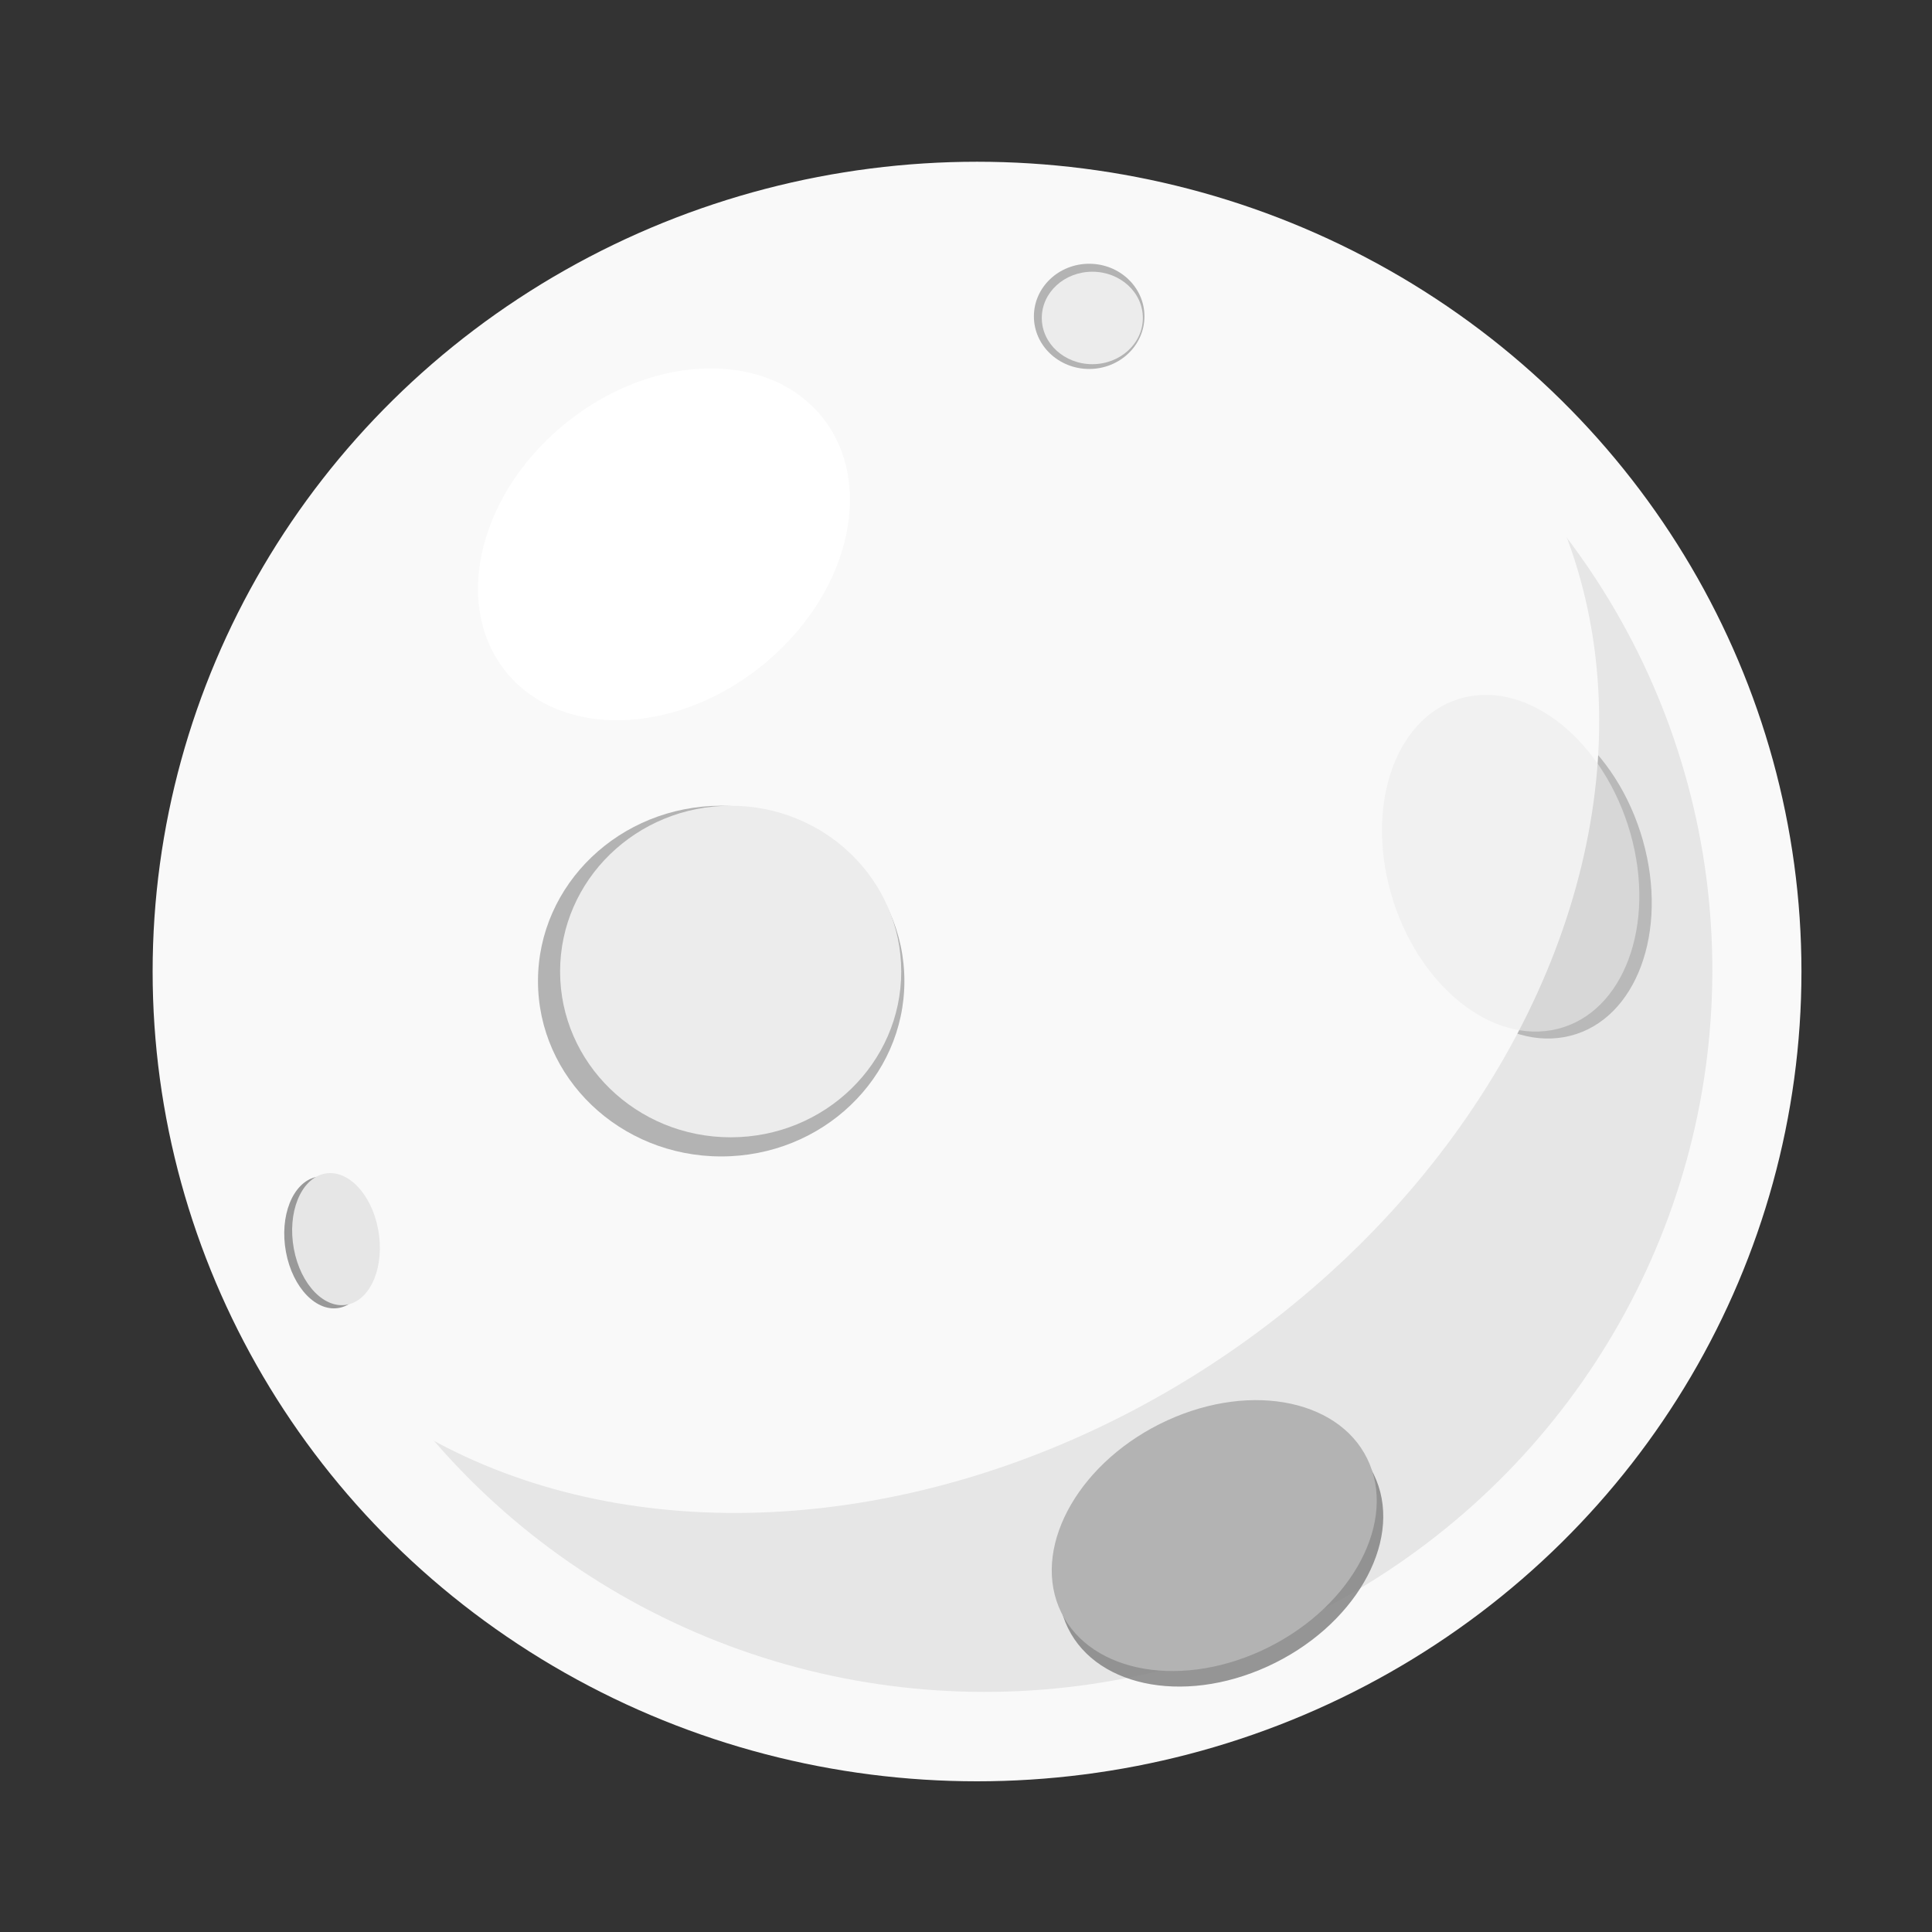 <?xml version="1.0" encoding="UTF-8" standalone="no"?>
<!-- Created with Inkscape (http://www.inkscape.org/) -->

<svg
   xmlns:dc="http://purl.org/dc/elements/1.1/"
   xmlns:cc="http://creativecommons.org/ns#"
   xmlns:rdf="http://www.w3.org/1999/02/22-rdf-syntax-ns#"
   xmlns:svg="http://www.w3.org/2000/svg"
   xmlns="http://www.w3.org/2000/svg"
   xmlns:sodipodi="http://sodipodi.sourceforge.net/DTD/sodipodi-0.dtd"
   xmlns:inkscape="http://www.inkscape.org/namespaces/inkscape"
   width="500px"
   height="500px"
   viewBox="0 0 500 500"
   version="1.1"
   id="SVGRoot"
   inkscape:version="0.92.3 (2405546, 2018-03-11)"
   sodipodi:docname="moon.svg">
  <rect x="0" y="0" width="500" height="500" fill="#333333" stroke="none"/>
  <sodipodi:namedview
     id="base"
     pagecolor="#ffffff"
     bordercolor="#666666"
     borderopacity="1.0"
     inkscape:pageopacity="0.0"
     inkscape:pageshadow="2"
     inkscape:zoom="0.7"
     inkscape:cx="277.27788"
     inkscape:cy="315.38111"
     inkscape:document-units="px"
     inkscape:current-layer="layer1"
     showgrid="false"
     inkscape:window-width="1366"
     inkscape:window-height="674"
     inkscape:window-x="0"
     inkscape:window-y="27"
     inkscape:window-maximized="1" />
  <defs
     id="defs2956" />
  <g
     id="layer1"
     inkscape:groupmode="layer"
     inkscape:label="Calque 1">
    <ellipse
       style="fill:#f9f9f9;fill-opacity:1;stroke:none;stroke-width:2.3;stroke-opacity:0.254"
       id="path10"
       cx="252.857"
       cy="251.429"
       rx="213.357"
       ry="209.571" />
    <g
       style="stroke:none;fill:#e6e6e6"
       id="g7274"
       transform="matrix(8.651,0,0,8.732,-570.325,-66.274)">
      <g
         style="stroke:none;fill:#e6e6e6"
         id="g7265">
        <g
           style="stroke:none;fill:#e6e6e6"
           id="g7257">
          <g
             style="stroke:none;fill:#e6e6e6"
             id="g7250">
            <g
               style="stroke:none;fill:#e6e6e6"
               id="g7244">
              <g
                 style="stroke:none;fill:#e6e6e6"
                 id="g7239">
                <g
                   style="stroke:none;fill:#e6e6e6"
                   id="g7235">
                  <ellipse
                     ry="21.356"
                     rx="21.734"
                     cy="40.77"
                     cx="93.626"
                     transform="rotate(-2.662)"
                     id="path12"
                     style="fill:#e6e6e6;stroke:none;stroke-width:0.374" />
                </g>
              </g>
            </g>
          </g>
        </g>
      </g>
    </g>
    <ellipse
       style="fill:#999999;fill-opacity:0.584;stroke:none;stroke-width:1.691"
       id="path22-6-7-5"
       cx="-314.078"
       cy="317.962"
       rx="44.57"
       ry="31.957"
       transform="matrix(-0.273,-0.962,0.97,-0.242,0,0)" />
    <ellipse
       style="fill:#f9f9f9;stroke:none;stroke-width:2.691"
       id="path16"
       cx="76.916"
       cy="311.654"
       rx="195.907"
       ry="155.119"
       transform="matrix(0.842,-0.54,0.529,0.848,0,0)"
       inkscape:transform-center-y="-0.81953459"
       inkscape:transform-center-x="0.11791097" />
    <ellipse
       style="fill:#b3b3b3;stroke:none;stroke-width:2.078"
       id="path22"
       cx="186.643"
       cy="253.904"
       rx="47.413"
       ry="45.38" />
    <ellipse
       style="fill:#808080;fill-opacity:0.822;stroke:none;stroke-width:1.691"
       id="path22-6"
       cx="141.433"
       cy="497.063"
       rx="44.259"
       ry="32.195"
       transform="matrix(0.909,-0.416,0.377,0.926,0,0)" />
    <ellipse
       style="fill:#ececec;fill-opacity:0.579;stroke:none;stroke-width:1.691"
       id="path22-6-7-5-3"
       cx="-311.555"
       cy="315.358"
       rx="44.57"
       ry="31.957"
       transform="matrix(-0.273,-0.962,0.97,-0.242,0,0)"
       inkscape:transform-center-x="33.261905"
       inkscape:transform-center-y="24.001488" />
    <ellipse
       style="fill:#999999;stroke:none;stroke-width:1.607"
       id="path116"
       cx="332.721"
       cy="-24.669"
       rx="17.195"
       ry="11.198"
       transform="matrix(0.183,0.983,-0.974,0.225,0,0)" />
    <ellipse
       style="fill:#b3b3b3;stroke:none;stroke-width:2.3"
       id="path133"
       cx="281.877"
       cy="81.874"
       rx="14.306"
       ry="13.614" />
    <ellipse
       style="fill:#e6e6e6;stroke:none;stroke-width:1.607"
       id="path116-6"
       cx="332.377"
       cy="-26.831"
       rx="17.195"
       ry="11.198"
       transform="matrix(0.183,0.983,-0.974,0.225,0,0)" />
    <ellipse
       style="fill:#ececec;stroke:none;stroke-width:1.95"
       id="path22-3"
       cx="189.095"
       cy="251.429"
       rx="44.143"
       ry="42.904" />
    <ellipse
       style="fill:#ffffff;stroke:none;stroke-width:2.041"
       id="path150"
       cx="35.789"
       cy="218.703"
       rx="52.544"
       ry="40.394"
       transform="matrix(0.762,-0.647,0.661,0.75,0,0)" />
    <g
       style="stroke:none;fill:#b3b3b3"
       id="g7232"
       transform="matrix(8.651,0,0,8.732,-570.325,-66.274)">
      <g
         style="stroke:none;fill:#b3b3b3"
         id="g7228">
        <ellipse
           style="fill:#b3b3b3;fill-opacity:1;stroke:none;stroke-width:0.195"
           id="path22-6-7"
           cx="74.432"
           cy="90.64"
           rx="5.108"
           ry="3.692"
           transform="matrix(0.911,-0.413,0.38,0.925,0,0)" />
      </g>
    </g>
    <ellipse
       style="fill:#ececec;stroke:none;stroke-width:2.061"
       id="path133-2"
       cx="282.694"
       cy="82.286"
       rx="13.079"
       ry="11.964" />
  </g>
</svg>
